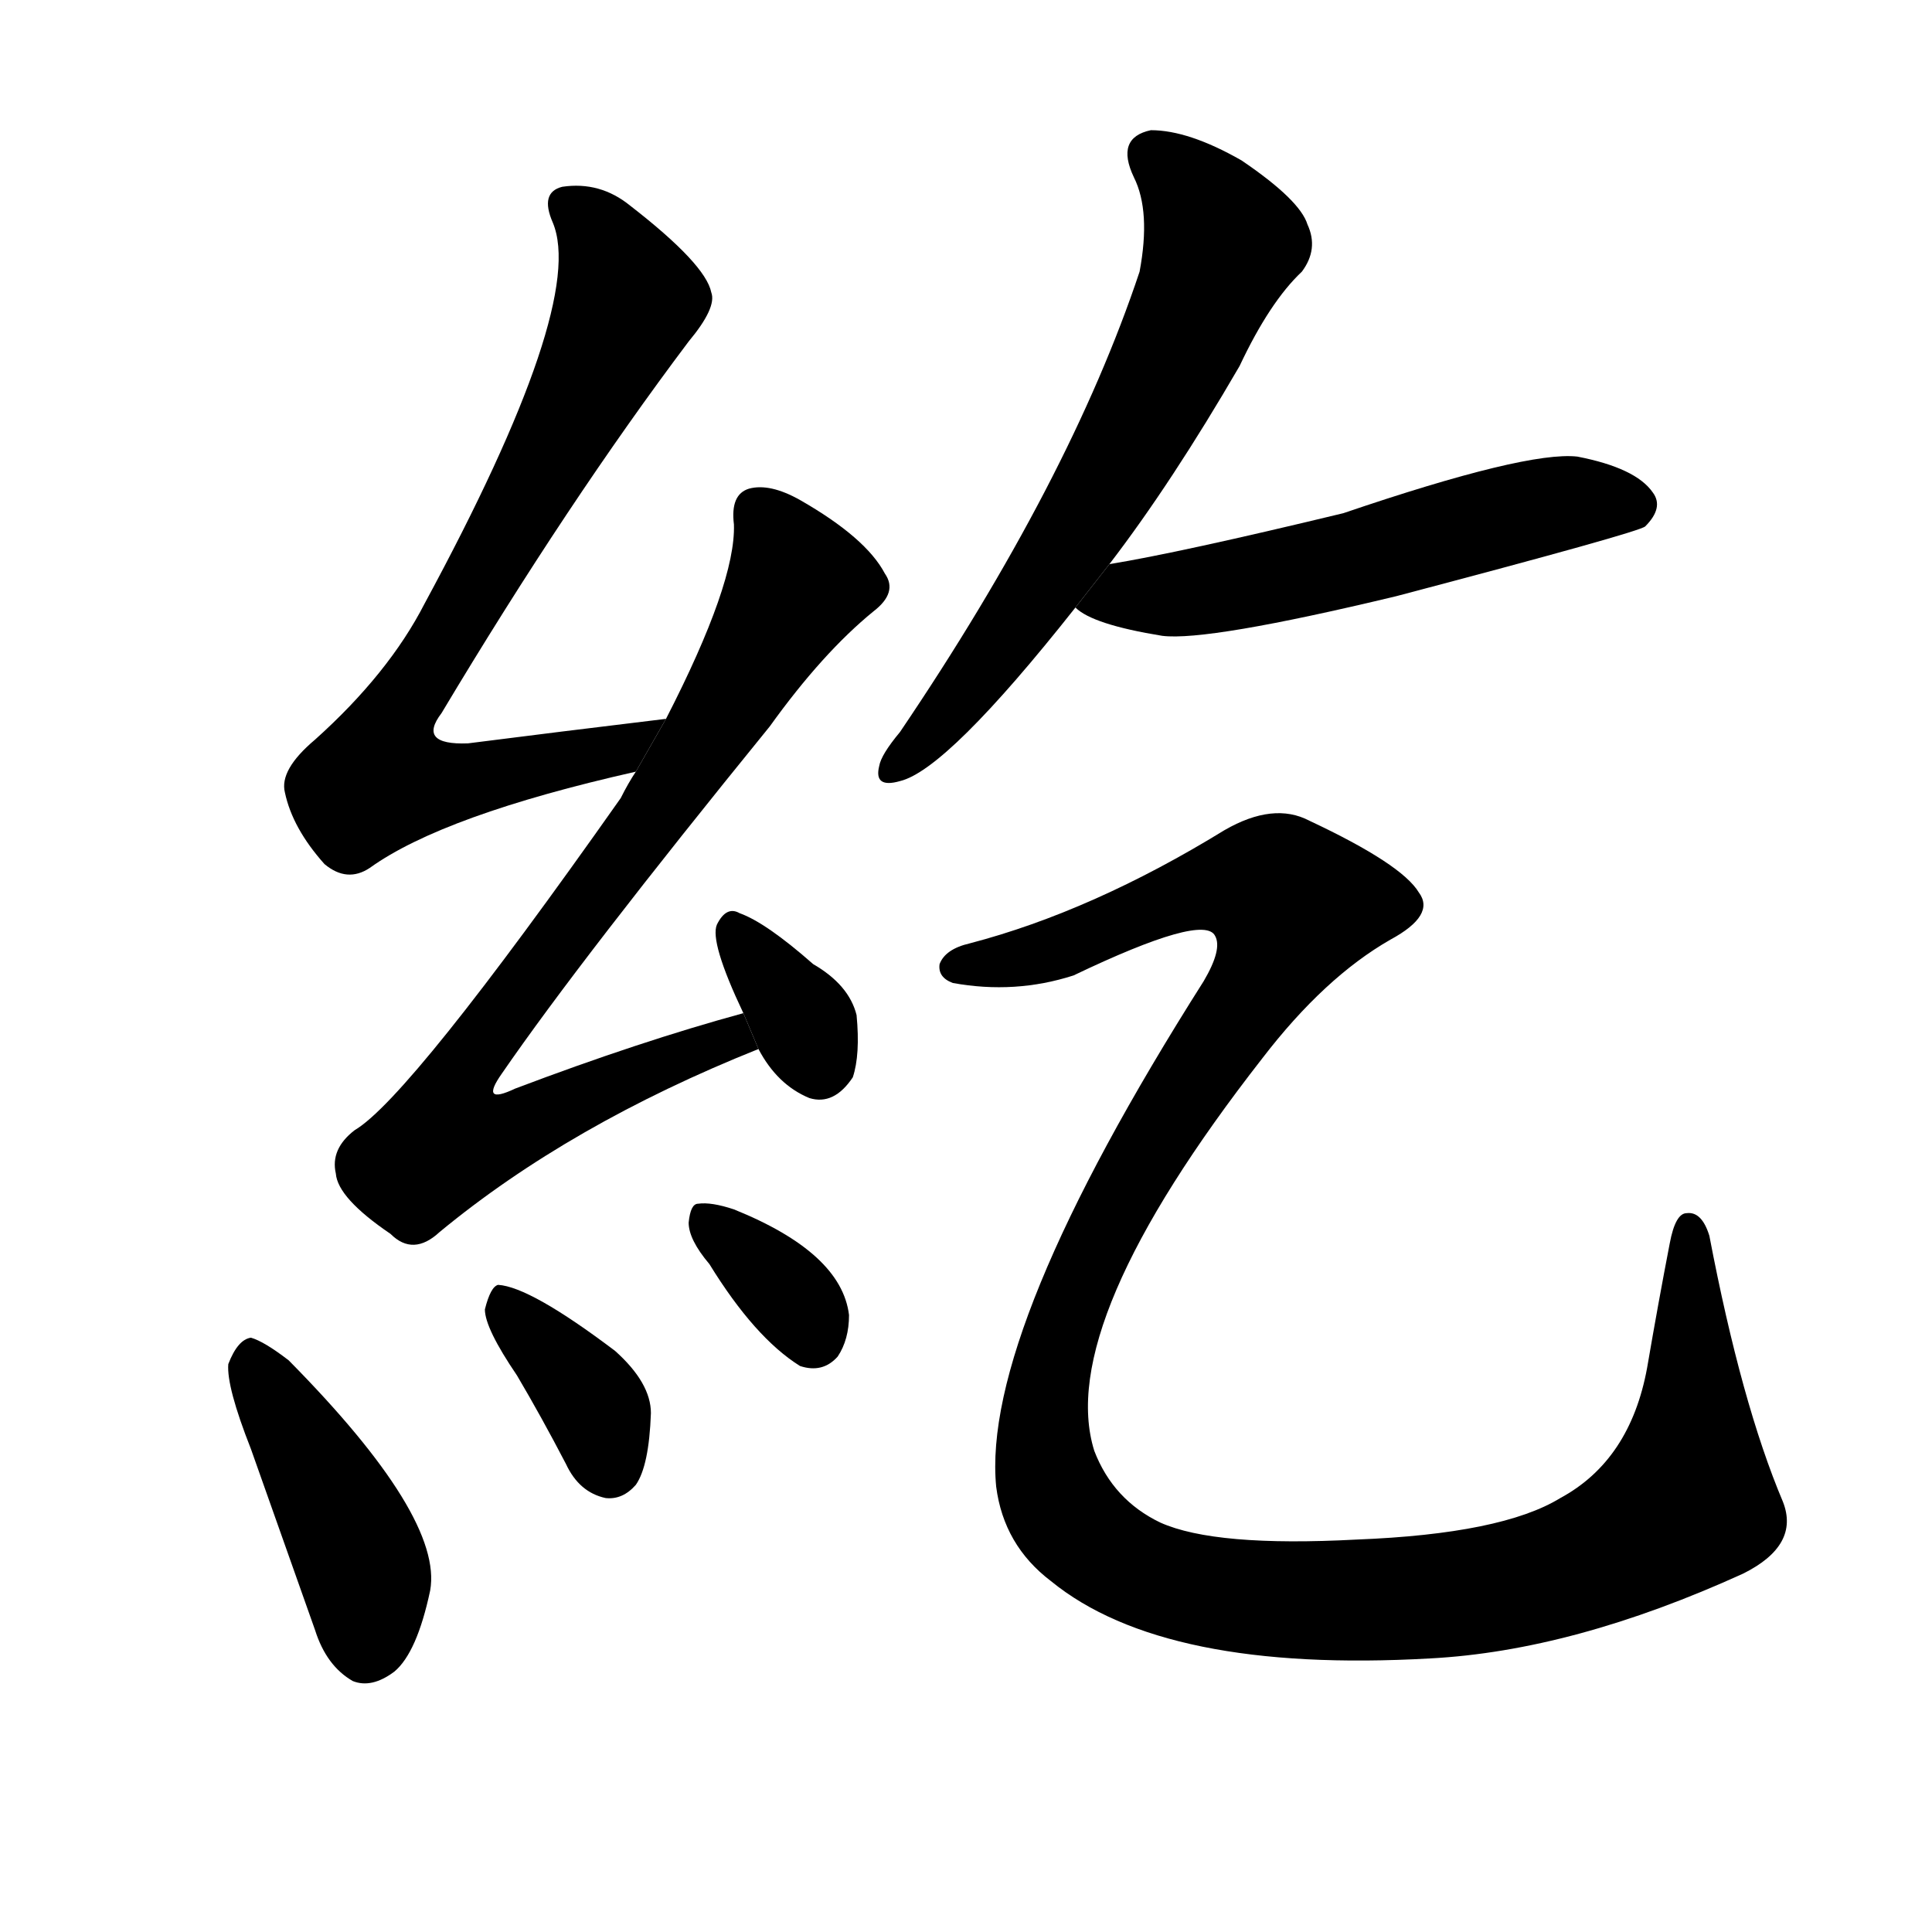<!-- u7d07_he2_inferior_silk_tassel_fringe -->
<!-- 7D07 -->
<!--  -->
<!--  -->
<svg viewBox="0 0 1024 1024">
  <g transform="scale(1, -1) translate(0, -900)">
    <path d="M 353 519 Q 295 512 248 506 Q 221 505 234 522 Q 301 634 365 719 Q 380 737 377 745 Q 374 760 334 791 Q 318 804 298 801 Q 286 798 293 782 Q 311 739 225 580 Q 206 543 167 508 Q 148 492 151 480 Q 155 461 172 442 Q 184 432 196 440 Q 235 468 337 491 L 353 519 Z"></path>
    <path d="M 394 363 Q 339 348 273 323 Q 254 314 266 331 Q 308 392 408 515 Q 436 554 463 576 Q 476 586 469 596 Q 459 615 424 635 Q 408 644 397 641 Q 387 638 389 622 Q 390 591 353 519 L 337 491 Q 333 485 329 477 Q 217 318 188 301 Q 175 291 178 278 Q 179 265 207 246 Q 219 234 233 247 Q 302 304 402 344 L 394 363 Z"></path>
    <path d="M 402 344 Q 412 325 429 318 Q 442 314 452 329 Q 456 341 454 362 Q 450 378 431 389 Q 406 411 392 416 Q 385 420 380 410 Q 376 401 394 363 L 402 344 Z"></path>
    <path d="M 133 132 Q 149 87 167 36 Q 173 17 187 9 Q 197 5 209 14 Q 221 24 228 57 Q 235 96 153 179 Q 140 189 133 191 Q 126 190 121 177 Q 120 165 133 132 Z"></path>
    <path d="M 274 171 Q 287 149 300 124 Q 307 109 321 106 Q 330 105 337 113 Q 344 123 345 151 Q 345 167 326 184 Q 281 218 264 219 Q 260 218 257 206 Q 257 196 274 171 Z"></path>
    <path d="M 376 230 Q 400 191 424 176 Q 436 172 444 181 Q 450 190 450 203 Q 446 236 389 259 Q 377 263 370 262 Q 366 262 365 252 Q 365 243 376 230 Z"></path>
    <path d="M 588 601 Q 621 644 657 706 Q 673 740 690 756 Q 699 768 693 781 Q 689 794 658 815 Q 630 831 610 831 Q 591 827 601 806 Q 610 788 604 756 Q 567 645 477 512 Q 467 500 466 494 Q 463 482 477 486 Q 502 492 570 578 L 588 601 Z"></path>
    <path d="M 570 578 Q 579 569 616 563 Q 640 560 740 584 Q 869 618 872 621 Q 882 631 876 639 Q 867 652 836 658 Q 809 661 712 628 Q 625 607 588 601 L 570 578 Z"></path>
    <path d="M 514 400 Q 501 397 498 389 Q 497 382 505 379 Q 538 373 569 383 Q 638 416 644 404 Q 648 397 638 380 Q 520 194 528 112 Q 532 81 557 62 Q 617 13 758 21 Q 834 25 924 66 Q 954 81 945 104 Q 923 156 906 245 Q 902 258 894 257 Q 888 257 885 241 Q 879 210 873 175 Q 864 126 827 106 Q 796 87 719 84 Q 644 80 615 93 Q 590 105 580 131 Q 559 198 669 339 Q 702 382 737 402 Q 761 415 752 427 Q 743 442 694 465 Q 675 475 649 460 Q 579 417 514 400 Z"></path>
  </g>
</svg>
